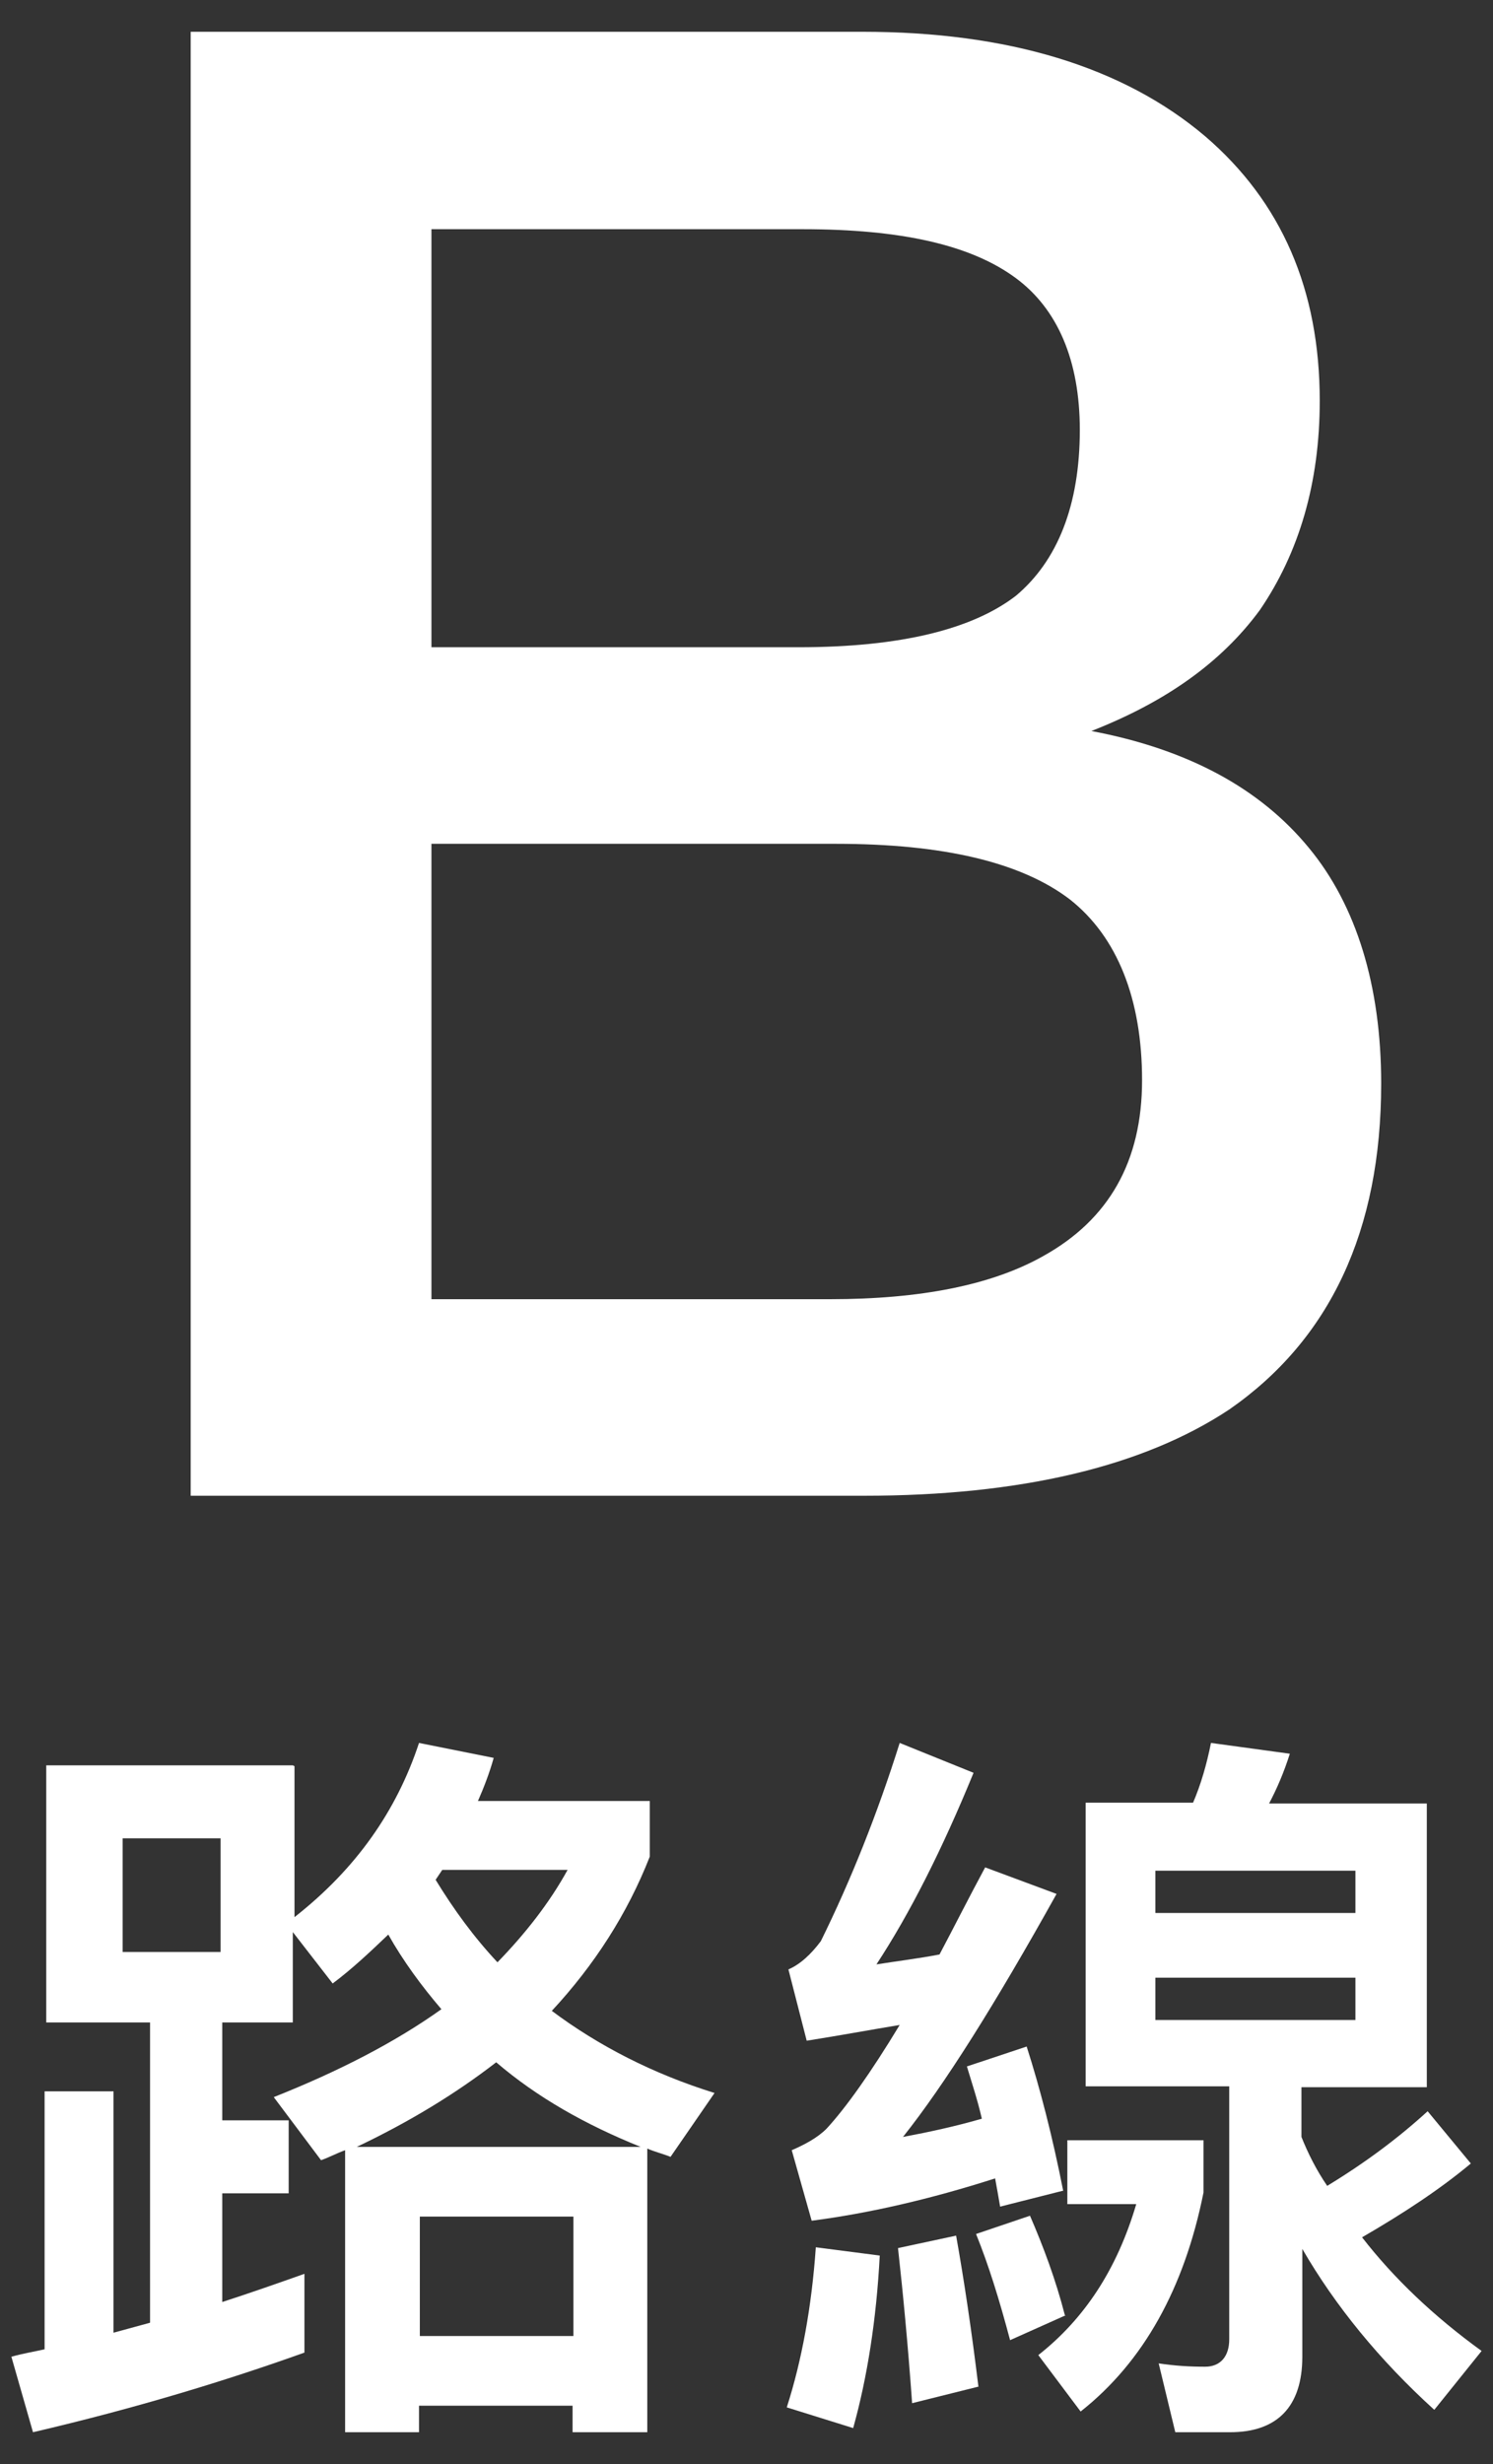 <svg width="40" height="66" viewBox="0 0 40 66" fill="none" xmlns="http://www.w3.org/2000/svg">
<rect x="0" y="0" width="40" height="66" fill="#333333" stroke="none"/>
<path d="M23.103 0.851C26.995 0.851 30.086 1.784 32.288 3.65C34.334 5.406 35.358 7.761 35.358 10.738C35.358 12.937 34.802 14.804 33.756 16.337C32.711 17.759 31.221 18.803 29.241 19.581C31.821 20.069 33.756 21.113 35.069 22.713C36.336 24.246 37.004 26.401 37.004 29.023C37.004 32.978 35.624 35.888 32.933 37.755C30.62 39.288 27.328 40.065 23.147 40.065H5.109V0.851H23.08H23.103ZM11.559 17.337H21.39C24.148 17.337 26.061 16.848 27.217 15.959C28.329 15.026 28.93 13.537 28.93 11.515C28.93 9.649 28.329 8.272 27.217 7.45C26.016 6.561 24.148 6.139 21.501 6.139H11.559V17.337ZM11.559 34.8H22.235C24.66 34.8 26.572 34.422 27.951 33.644C29.708 32.667 30.598 31.111 30.598 28.934C30.598 26.757 29.931 25.09 28.663 24.091C27.351 23.091 25.26 22.602 22.391 22.602H11.559V34.8Z" fill="white"/>
<path d="M7.89 47.308V51.352C9.535 50.063 10.625 48.508 11.226 46.686L13.227 47.086C13.116 47.486 12.961 47.886 12.805 48.241H17.409V49.73C16.808 51.263 15.919 52.641 14.784 53.862C16.03 54.796 17.498 55.551 19.144 56.062L17.965 57.773C17.742 57.684 17.542 57.639 17.342 57.551V65.149H15.34V64.438H11.226V65.149H9.246V57.595C9.002 57.684 8.801 57.795 8.601 57.862L7.334 56.173C9.068 55.484 10.581 54.707 11.826 53.818C11.293 53.196 10.803 52.529 10.403 51.819C9.914 52.285 9.446 52.729 8.913 53.129L7.845 51.752V54.173H5.955V56.795H7.734V58.75H5.955V61.661C6.711 61.416 7.467 61.15 8.156 60.906V63.016C6.044 63.772 3.642 64.505 0.884 65.149L0.305 63.127C0.617 63.038 0.906 62.994 1.195 62.927V56.018H3.041V62.483L4.02 62.216V54.173H1.239V47.286H7.845L7.89 47.308ZM5.91 49.241H3.286V52.285H5.91V49.241ZM13.294 55.24C12.204 56.084 10.959 56.84 9.558 57.506H17.164C15.674 56.906 14.384 56.173 13.294 55.24ZM15.363 62.572V59.373H11.248V62.572H15.363ZM13.316 52.574C14.073 51.796 14.718 50.974 15.207 50.086H11.849L11.671 50.352C12.16 51.152 12.694 51.885 13.339 52.574H13.316Z" fill="white"/>
<path d="M23.57 60.417C23.481 62.127 23.236 63.683 22.858 65.038L21.079 64.483C21.479 63.238 21.746 61.794 21.857 60.195L23.57 60.417ZM28.463 58.684L26.795 59.106C26.75 58.839 26.706 58.595 26.661 58.35C24.927 58.906 23.281 59.284 21.746 59.484L21.212 57.595C21.568 57.44 21.902 57.262 22.146 57.017C22.658 56.462 23.325 55.529 24.104 54.24C23.303 54.373 22.458 54.529 21.613 54.662L21.123 52.752C21.435 52.618 21.724 52.352 21.991 51.996C22.791 50.374 23.503 48.597 24.104 46.686L26.083 47.486C25.238 49.552 24.37 51.263 23.481 52.618C24.037 52.529 24.593 52.463 25.171 52.352C25.549 51.641 25.95 50.841 26.394 50.019L28.307 50.73C26.661 53.685 25.305 55.84 24.192 57.24C24.904 57.106 25.616 56.951 26.305 56.751C26.194 56.262 26.038 55.795 25.905 55.351L27.506 54.818C27.862 55.929 28.196 57.217 28.485 58.684H28.463ZM26.216 63.927L24.437 64.371C24.326 62.816 24.192 61.416 24.059 60.217L25.616 59.883C25.838 61.128 26.038 62.483 26.216 63.949V63.927ZM28.552 62.016L27.062 62.683C26.773 61.594 26.483 60.661 26.15 59.839L27.595 59.35C27.951 60.172 28.285 61.061 28.53 62.016H28.552ZM32.244 57.306V58.728C31.732 61.283 30.642 63.261 28.952 64.594L27.818 63.083C29.063 62.105 29.931 60.772 30.442 59.039H28.596V57.328H32.244V57.306ZM31.955 48.308C32.177 47.797 32.333 47.242 32.444 46.686L34.557 46.975C34.401 47.464 34.223 47.886 34.001 48.308H38.227V55.907H34.868V57.24C35.046 57.684 35.269 58.128 35.558 58.55C36.581 57.928 37.471 57.262 38.249 56.551L39.406 57.951C38.583 58.639 37.604 59.284 36.492 59.928C37.337 61.017 38.405 62.039 39.695 62.972L38.427 64.549C36.959 63.216 35.78 61.772 34.891 60.239V63.127C34.891 64.46 34.223 65.149 32.956 65.149H31.488L31.043 63.305C31.488 63.372 31.888 63.394 32.288 63.394C32.689 63.394 32.933 63.127 32.933 62.661V55.884H29.086V48.286H31.999L31.955 48.308ZM36.314 51.241V50.108H30.954V51.241H36.314ZM36.314 52.974H30.954V54.107H36.314V52.974Z" fill="white"/>
</svg>
